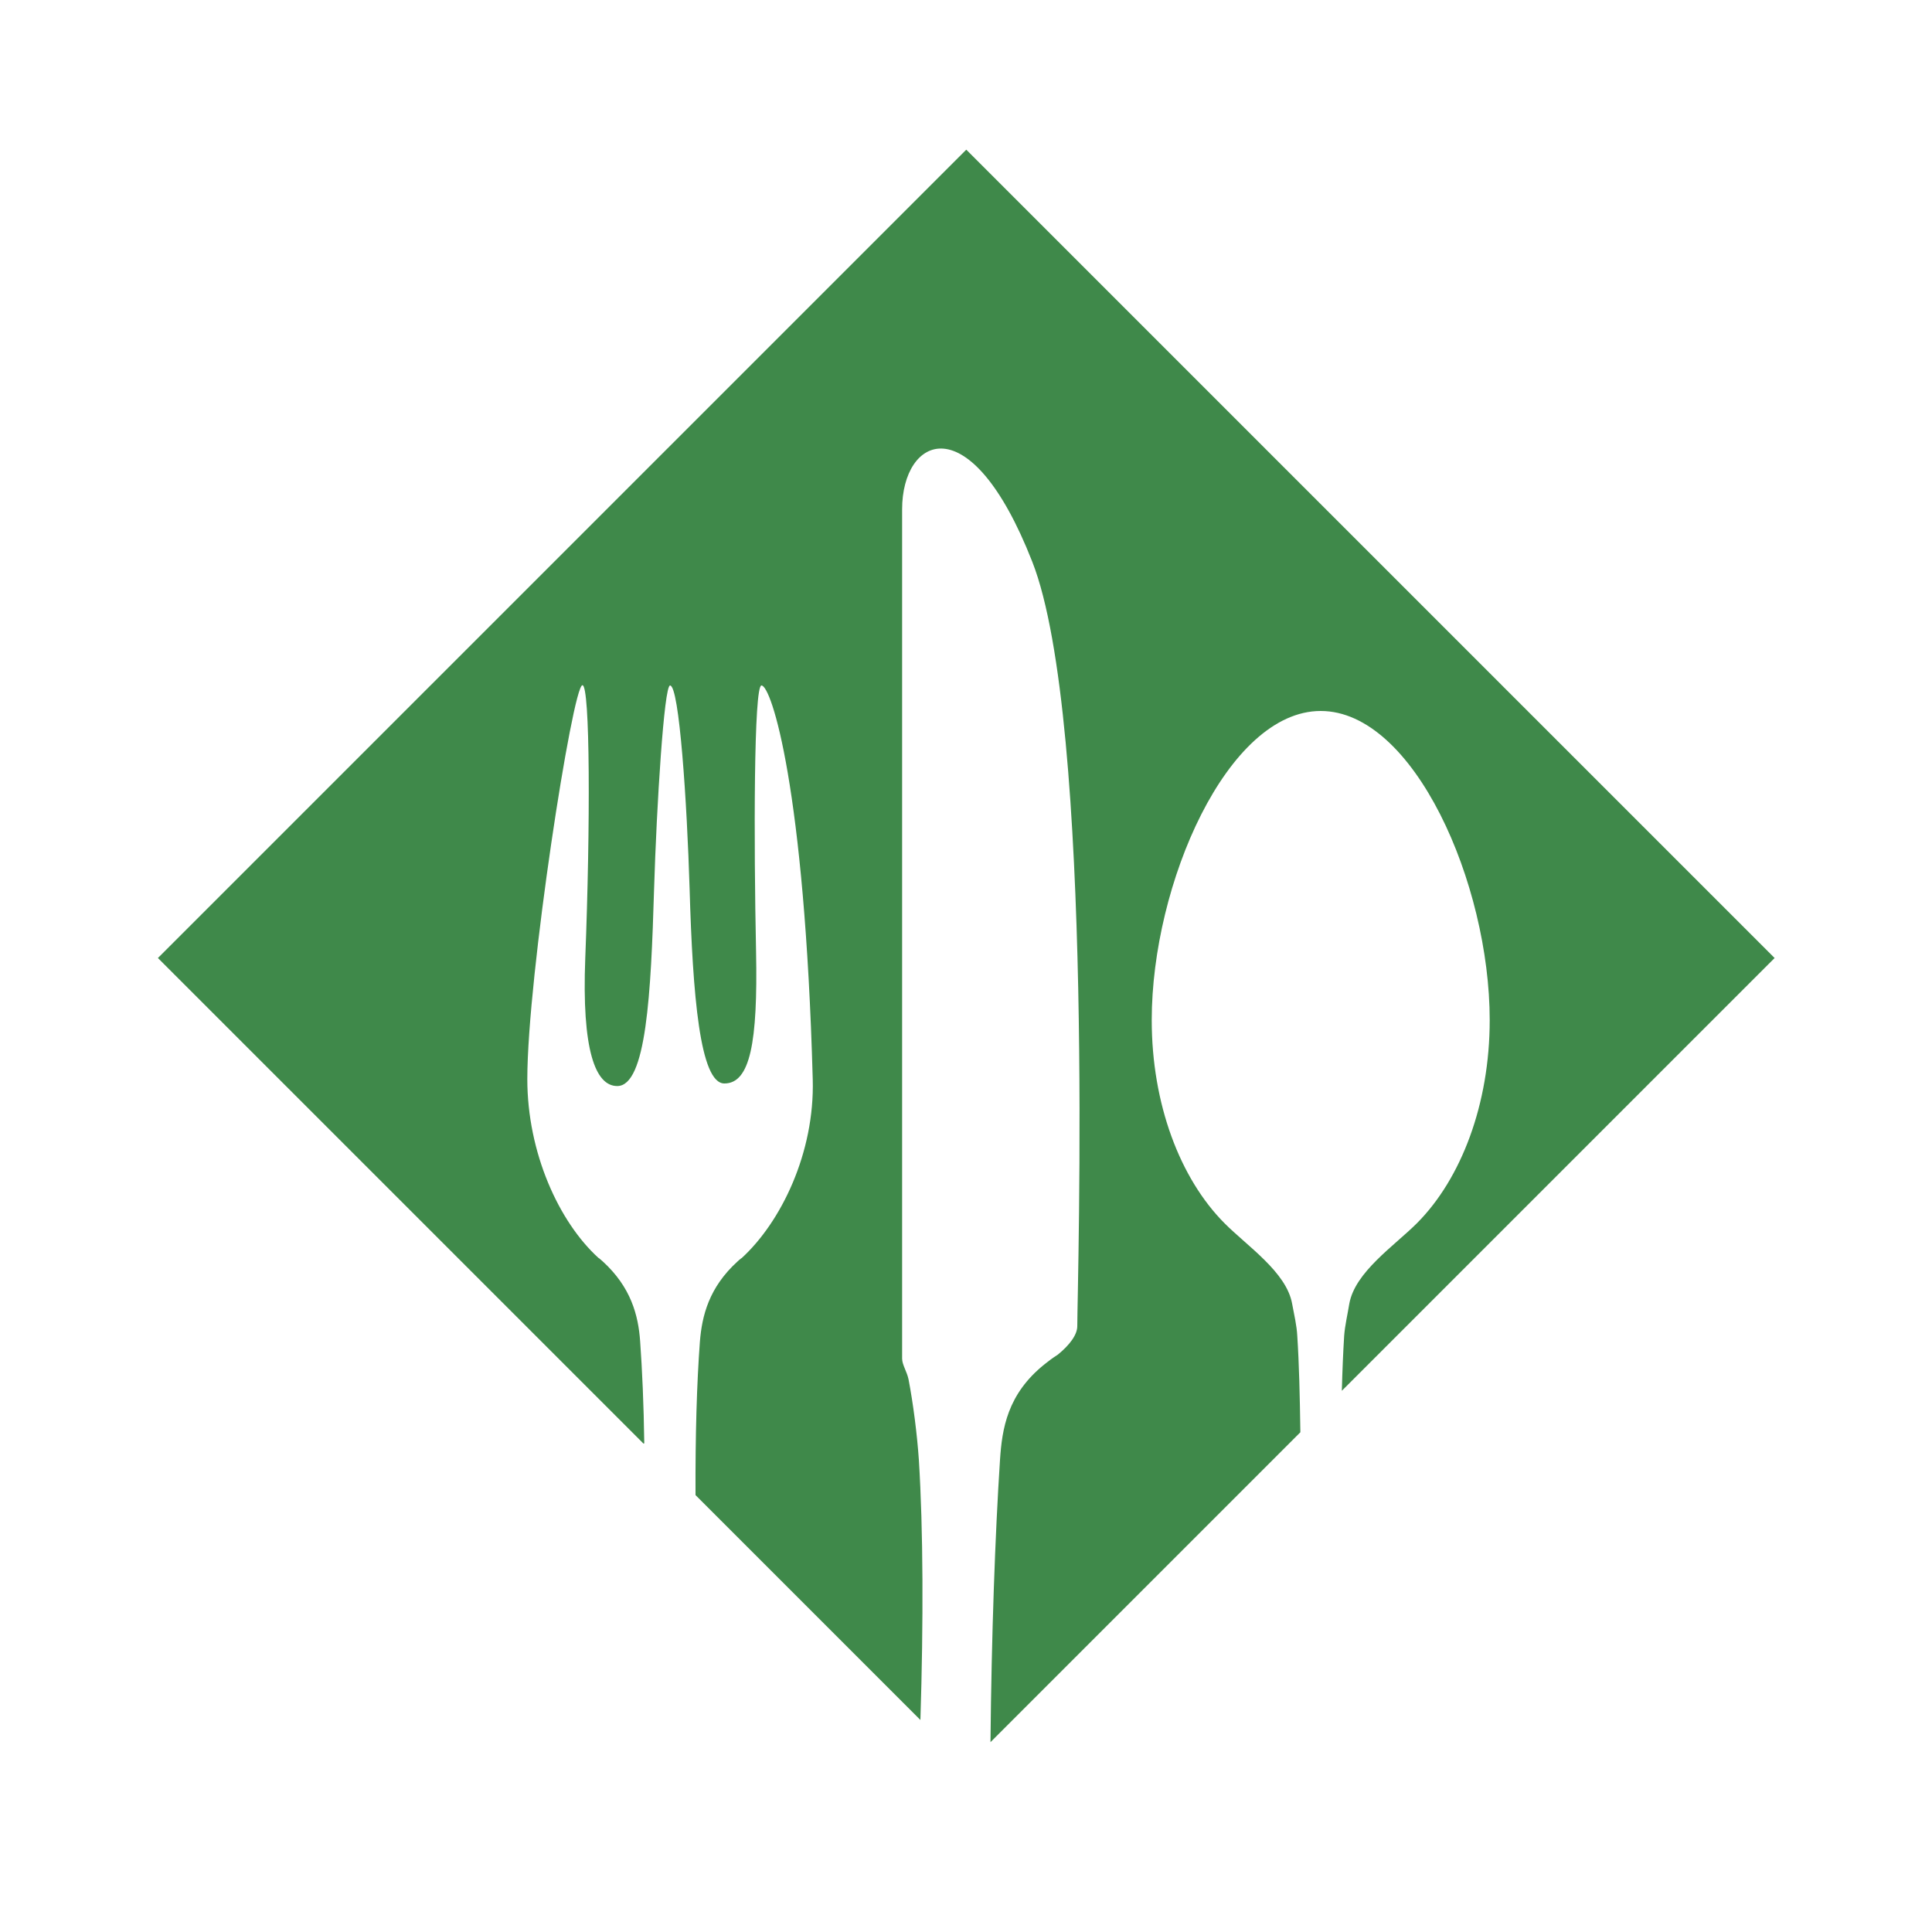 <svg version="1.2" baseProfile="tiny-ps" xmlns="http://www.w3.org/2000/svg" viewBox="0 0 75 75">
	<style>
		tspan { white-space:pre }
		.s0 { fill: #3f894a } 
	</style>
	<path id="Layer" class="s0" d="m24.98 56.04l-18.85-18.85l31.38-31.38l31.38 31.38l-16.8 16.8c0.02-0.77 0.05-1.49 0.09-2.13c0.03-0.41 0.13-0.82 0.2-1.25c0.22-1.23 1.74-2.24 2.63-3.13c1.71-1.72 2.82-4.61 2.82-7.88c0-5.3-2.94-12-6.56-12c-3.62 0-6.56 6.71-6.56 12c0 3.26 1.1 6.15 2.82 7.88c0.88 0.89 2.41 1.9 2.63 3.13c0.08 0.43 0.18 0.85 0.2 1.25c0.07 1.06 0.1 2.33 0.12 3.74l-12.03 12.03c0.04-4.12 0.18-8.05 0.37-10.96c0.08-1.2 0.28-2.55 1.73-3.71c0.16-0.13 0.32-0.25 0.51-0.37c0.47-0.38 0.76-0.78 0.76-1.11c0-1.56 0.68-23.51-1.75-29.68c-2.42-6.17-5.05-4.84-5.05-2.03c0 2.03 0 29.68 0 32.97c0 0.24 0.19 0.51 0.25 0.81c0.18 0.94 0.33 2.11 0.4 3.12c0.17 2.71 0.18 6.3 0.06 10.1l-8.73-8.73c-0.01-2.31 0.05-4.36 0.17-5.96c0.08-1 0.35-2.1 1.46-3.11c0 0 0 0 0 0c0.04-0.04 0.09-0.08 0.14-0.12c0.01 0 0.01-0.01 0.02-0.01c1.53-1.4 2.84-4.09 2.76-6.94c-0.31-11.32-1.61-15.29-1.99-15.29c-0.3 0-0.3 6.04-0.21 10.34c0.07 3.52-0.23 5.11-1.23 5.11c-0.95 0-1.23-3.43-1.35-7.56c-0.1-3.33-0.4-7.89-0.76-7.89h0c-0.23 0.02-0.52 4.62-0.62 7.93c-0.12 4.03-0.3 7.62-1.43 7.62c-0.85 0-1.38-1.4-1.24-4.97c0.2-5.13 0.19-10.59-0.11-10.59c-0.38 0-2.14 11.31-2.14 15.29c0 2.85 1.22 5.54 2.76 6.94c0 0 0.01 0.01 0.02 0.01c0.05 0.04 0.09 0.08 0.14 0.12c0 0 0 0 0 0c1.11 1.01 1.39 2.11 1.46 3.11c0.08 1.12 0.14 2.46 0.16 3.96z" />
</svg>

